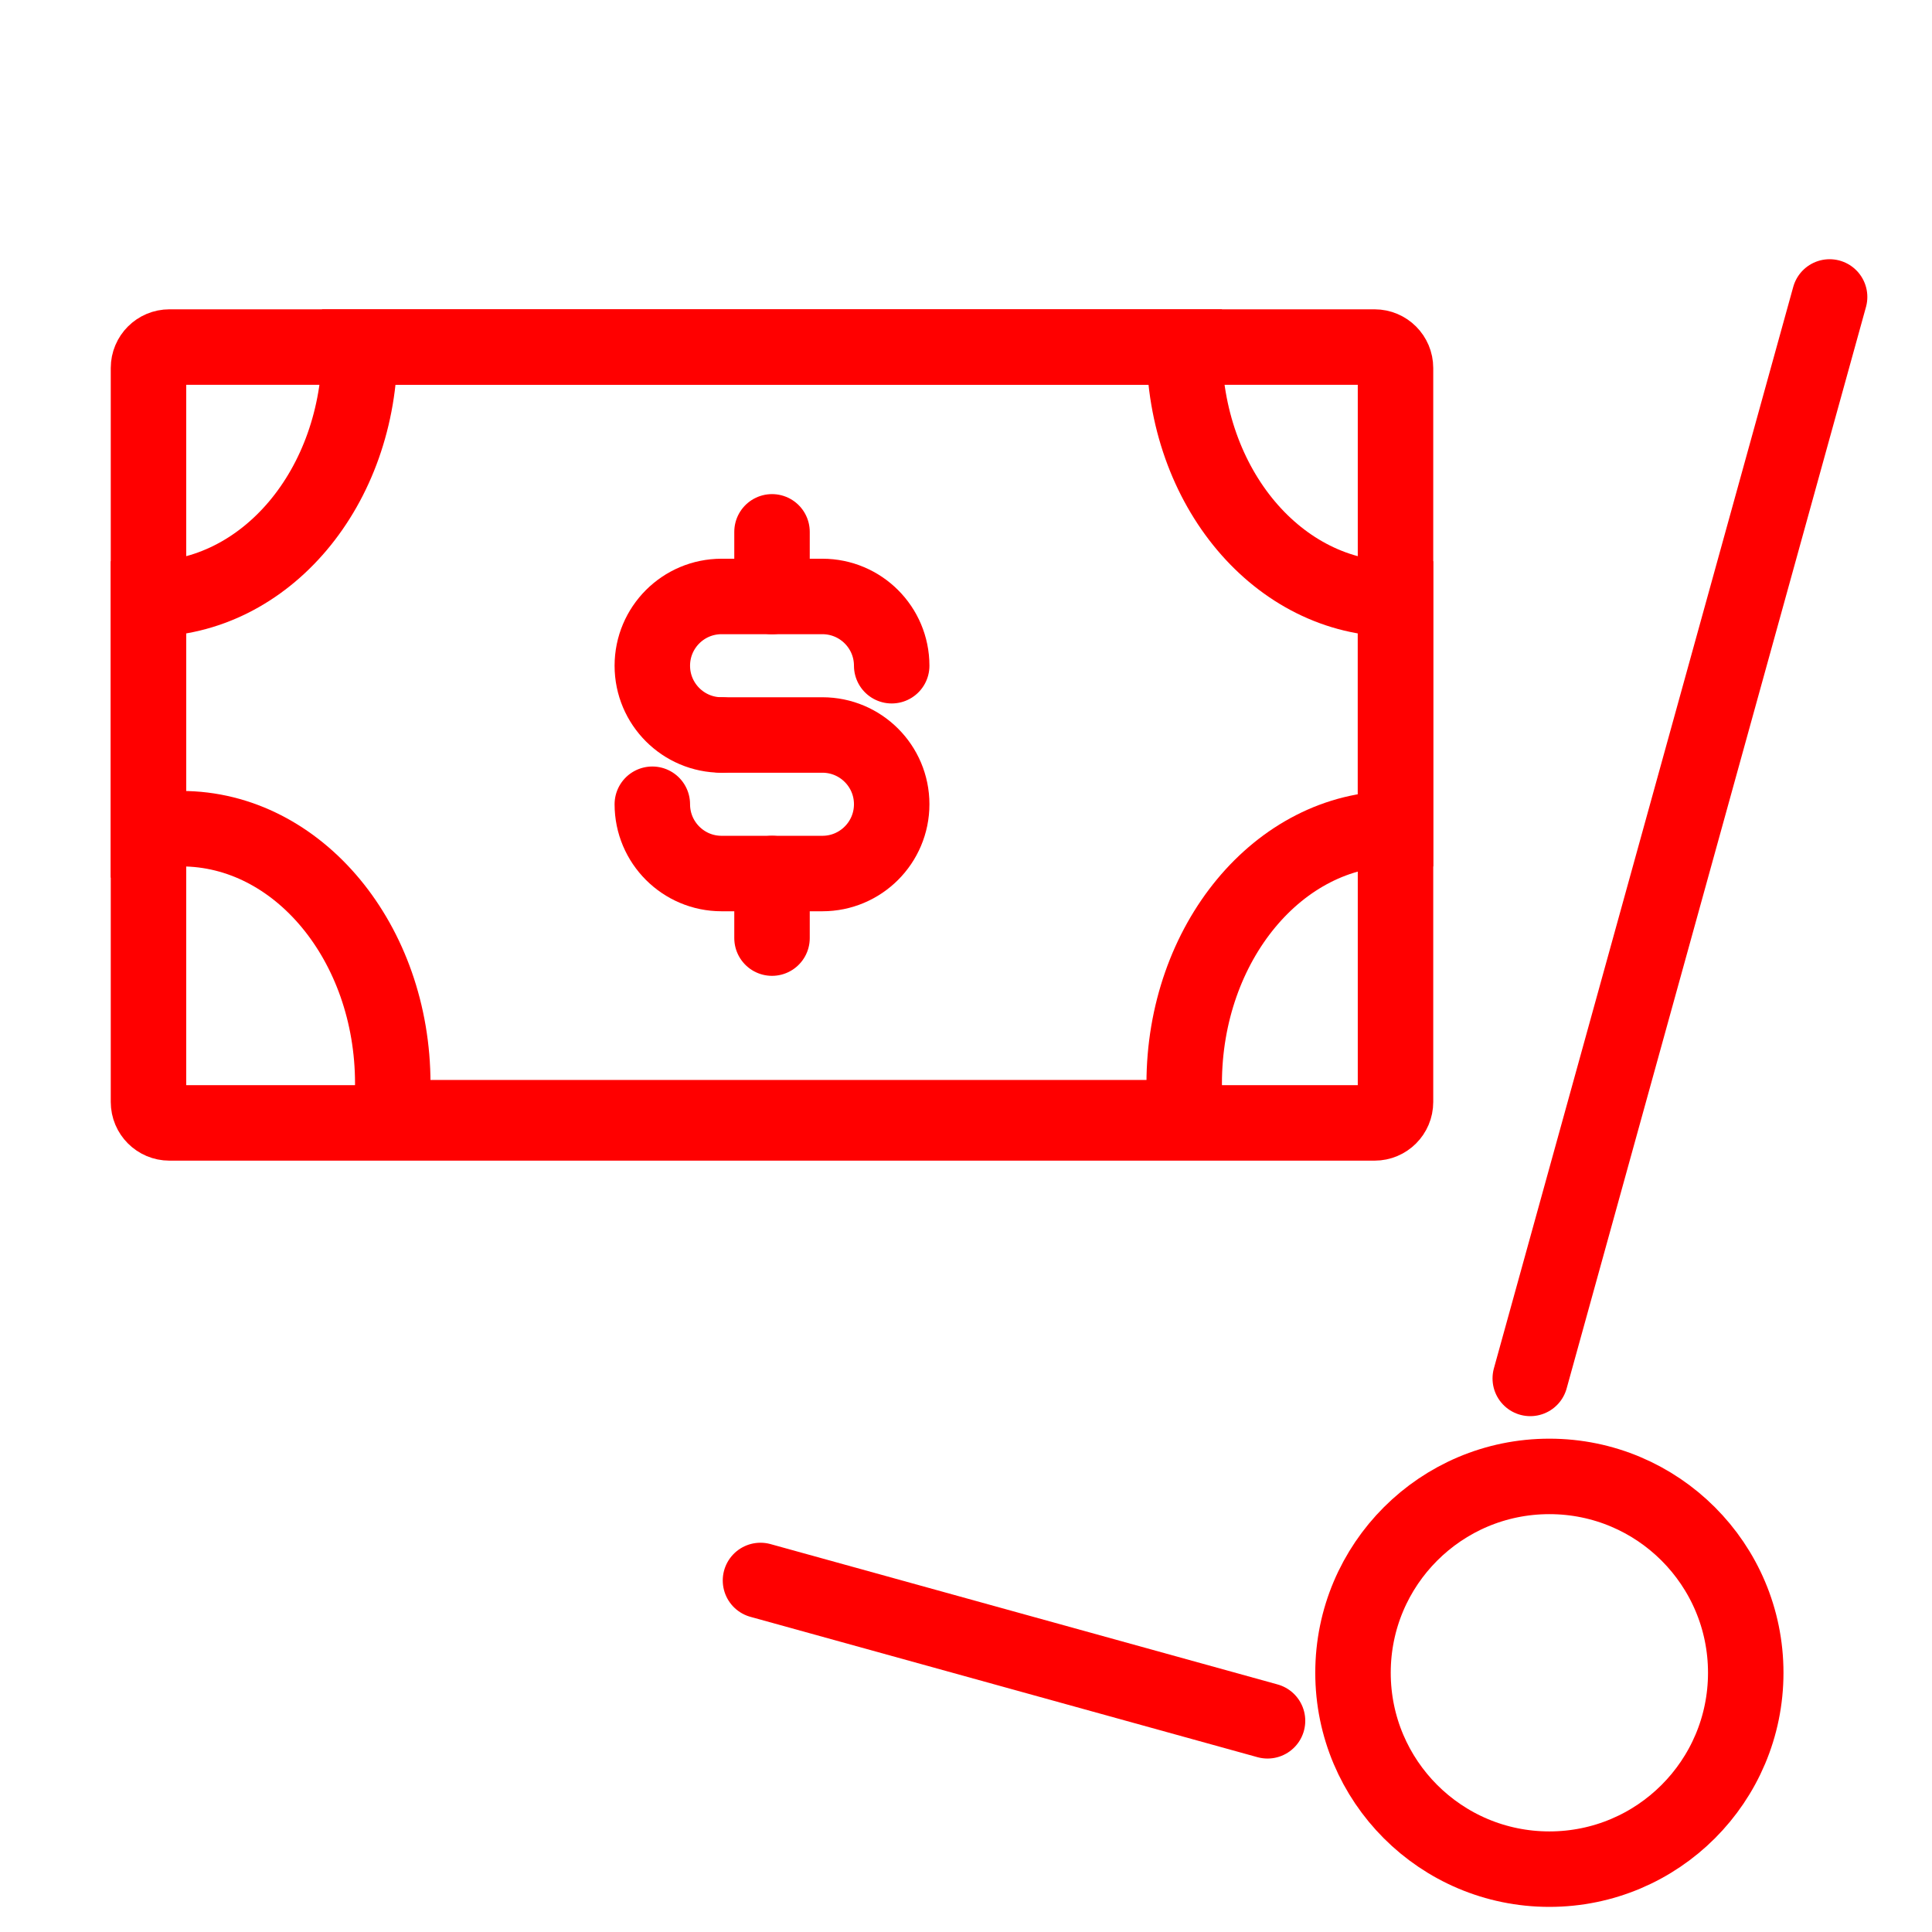 <?xml version="1.0" encoding="utf-8"?>
<!-- Generator: Adobe Illustrator 16.0.0, SVG Export Plug-In . SVG Version: 6.00 Build 0)  -->
<!DOCTYPE svg PUBLIC "-//W3C//DTD SVG 1.1//EN" "http://www.w3.org/Graphics/SVG/1.1/DTD/svg11.dtd">
<svg version="1.1" id="Calque_1" xmlns="http://www.w3.org/2000/svg" xmlns:xlink="http://www.w3.org/1999/xlink" x="0px" y="0px"
	 width="128px" height="128px" viewBox="0 0 128 128" enable-background="new 0 0 128 128" xml:space="preserve">
<g id="Calque_3">
	<g id="Calque_3_2_">
		
			<line fill="none" stroke="#FF0000" stroke-width="5" stroke-linecap="round" stroke-linejoin="round" stroke-miterlimit="10" x1="121.216" y1="19.674" x2="101.384" y2="91.324"/>
		
			<line fill="none" stroke="#FF0000" stroke-width="5" stroke-linecap="round" stroke-linejoin="round" stroke-miterlimit="10" x1="50.384" y1="104.71" x2="83.977" y2="114.008"/>
		<circle fill="none" stroke="#FF0000" stroke-width="5" stroke-miterlimit="10" cx="102.65" cy="110.826" r="13.01"/>
	</g>
</g>
<g>
	<g>
		<path fill="none" stroke="#FF0000" stroke-width="5" stroke-linecap="round" stroke-linejoin="round" stroke-miterlimit="10" d="
			M47.806,48.695c-2.534,0-4.588-2.055-4.588-4.589l0,0c0-2.535,2.053-4.589,4.588-4.589h6.679c2.535,0,4.592,2.054,4.592,4.589l0,0
			"/>
		<path fill="none" stroke="#FF0000" stroke-width="5" stroke-linecap="round" stroke-linejoin="round" stroke-miterlimit="10" d="
			M47.806,48.695h6.679c2.535,0,4.592,2.054,4.592,4.588l0,0c0,2.535-2.057,4.591-4.592,4.591h-6.679
			c-2.534,0-4.588-2.056-4.588-4.591"/>
	</g>
	
		<line fill="none" stroke="#FF0000" stroke-width="5" stroke-linecap="round" stroke-linejoin="round" stroke-miterlimit="10" x1="51.148" y1="39.517" x2="51.148" y2="35.236"/>
	
		<line fill="none" stroke="#FF0000" stroke-width="5" stroke-linecap="round" stroke-linejoin="round" stroke-miterlimit="10" x1="51.148" y1="62.152" x2="51.148" y2="57.874"/>
</g>
<path fill="none" stroke="#FF0000" stroke-width="5" stroke-miterlimit="10" d="M78.456,22.994H23.838
	c0,9.326-6.268,16.687-14,16.687l0,0v15.448c0.713-0.135,1.44-0.226,2.185-0.226c7.731,0,13.999,7.563,13.999,16.888
	c0,0.769-0.057,1.518-0.139,2.26h52.712c-0.082-0.742-0.139-1.491-0.139-2.26c0-9.325,6.268-16.888,13.999-16.888V39.681
	C84.724,39.68,78.456,32.321,78.456,22.994z"/>
<path fill="none" stroke="#FF0000" stroke-width="5" stroke-miterlimit="10" d="M80.764,31.905"/>
<path fill="none" stroke="#FF0000" stroke-width="5" stroke-miterlimit="10" d="M80.764,31.905"/>
<path fill="none" stroke="#FF0000" stroke-width="5" stroke-miterlimit="10" d="M92.456,73.009c0,0.766-0.621,1.387-1.387,1.387
	H11.225c-0.766,0-1.387-0.621-1.387-1.387V24.38c0-0.766,0.621-1.387,1.387-1.387h79.844c0.766,0,1.387,0.621,1.387,1.387V73.009z"
	/>
</svg>
